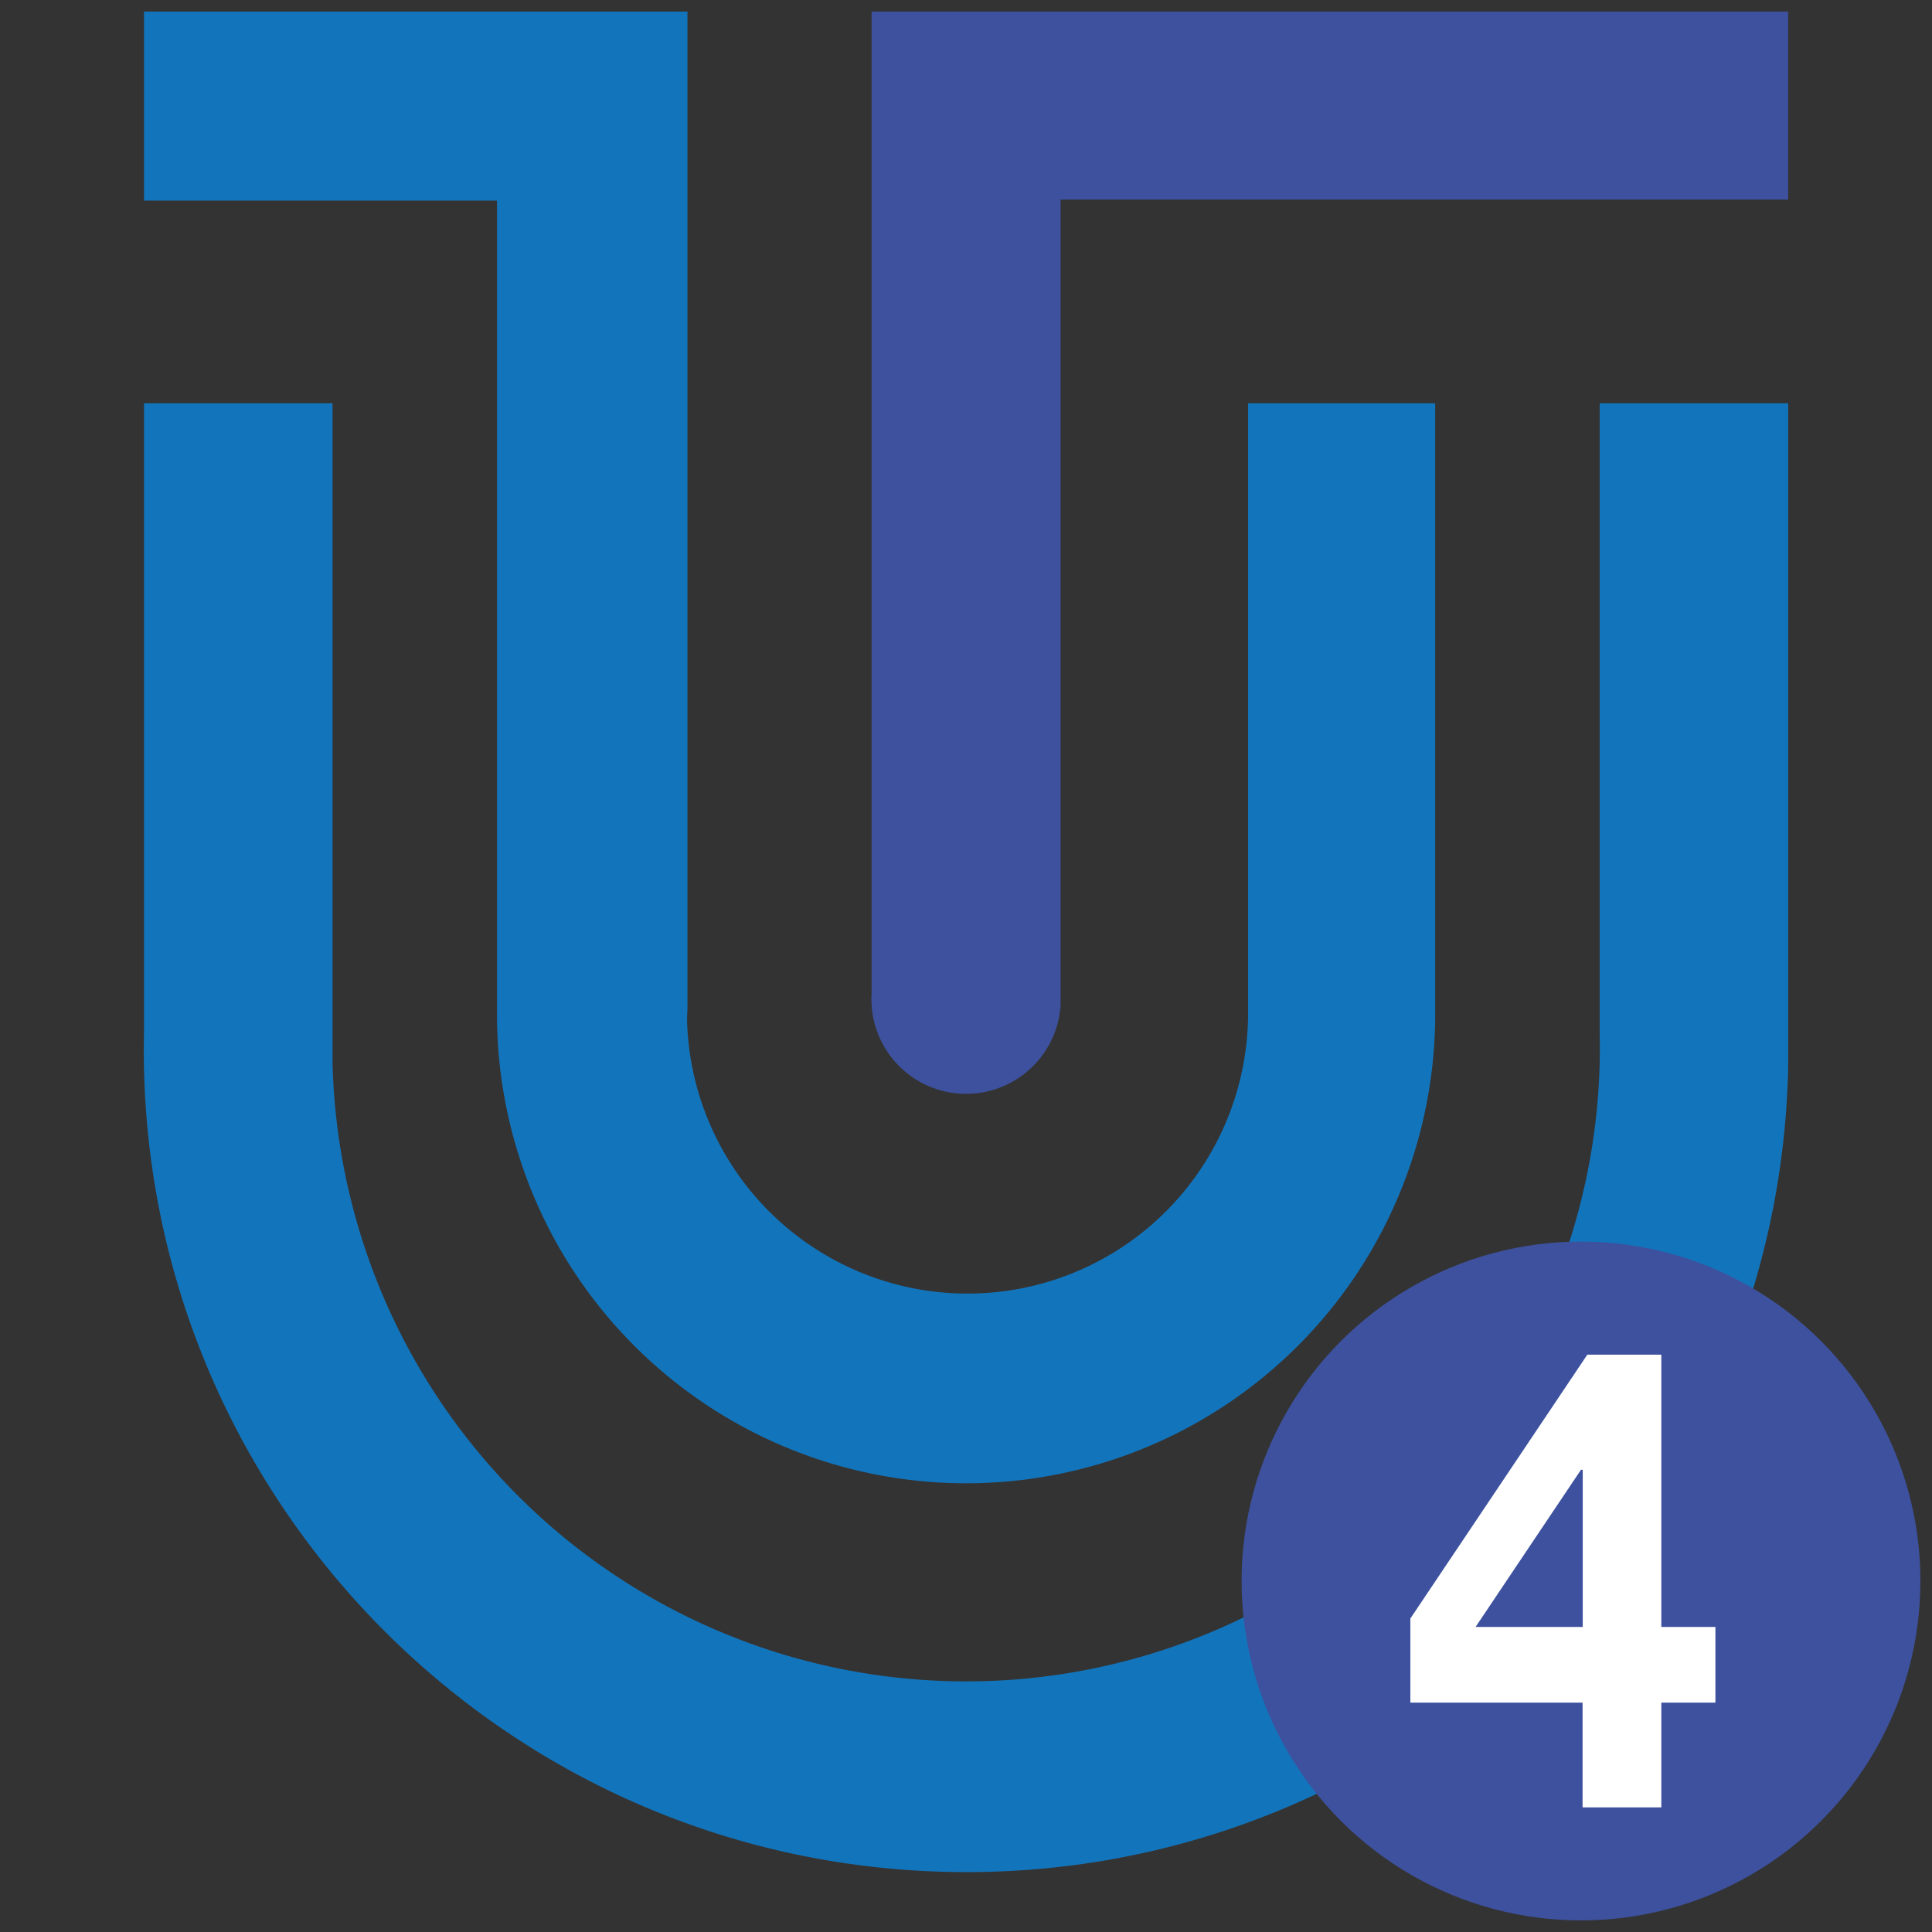 <svg id="Layer_1" data-name="Layer 1" xmlns="http://www.w3.org/2000/svg" viewBox="0 0 500 500"><rect x="0" y="0" width="500" height="500" fill="#333333" stroke="none"/><defs><style>.cls-1{fill:#1275bc;}.cls-2{fill:#3d519e;}.cls-3{isolation:isolate;}.cls-4{fill:#fff;}</style></defs><path id="path51" class="cls-1" d="M414,267.33a164,164,0,0,1-327.94,7.6V104.37H37.27v163C34.85,384.83,128.15,482,245.65,484.45s214.71-90.88,217.13-208.38V104.37H414Z"/><path id="path53" class="cls-1" d="M128.63,261.37a121.4,121.4,0,1,0,242.79,0v-157H323v157a72.61,72.61,0,0,1-145.09,5.07,35.75,35.75,0,0,1,0-5.07V3H37.27V51.91h91.36Z"/><path id="path55" class="cls-2" d="M225.57,3V257.06a24.5,24.5,0,1,0,48.91,3.05h0V51.66h188.3V3Z"/><circle class="cls-2" cx="409.16" cy="409.16" r="87.84"/><g id="text218" class="cls-3"><g class="cls-3"><path class="cls-4" d="M365,440.64V418.87l45.8-68.29h19.15v70.47h14v19.59h-14v27.11H409.57V440.64Zm44.16-60.27-27.28,40.68h27.73V380.37Z"/></g></g></svg>